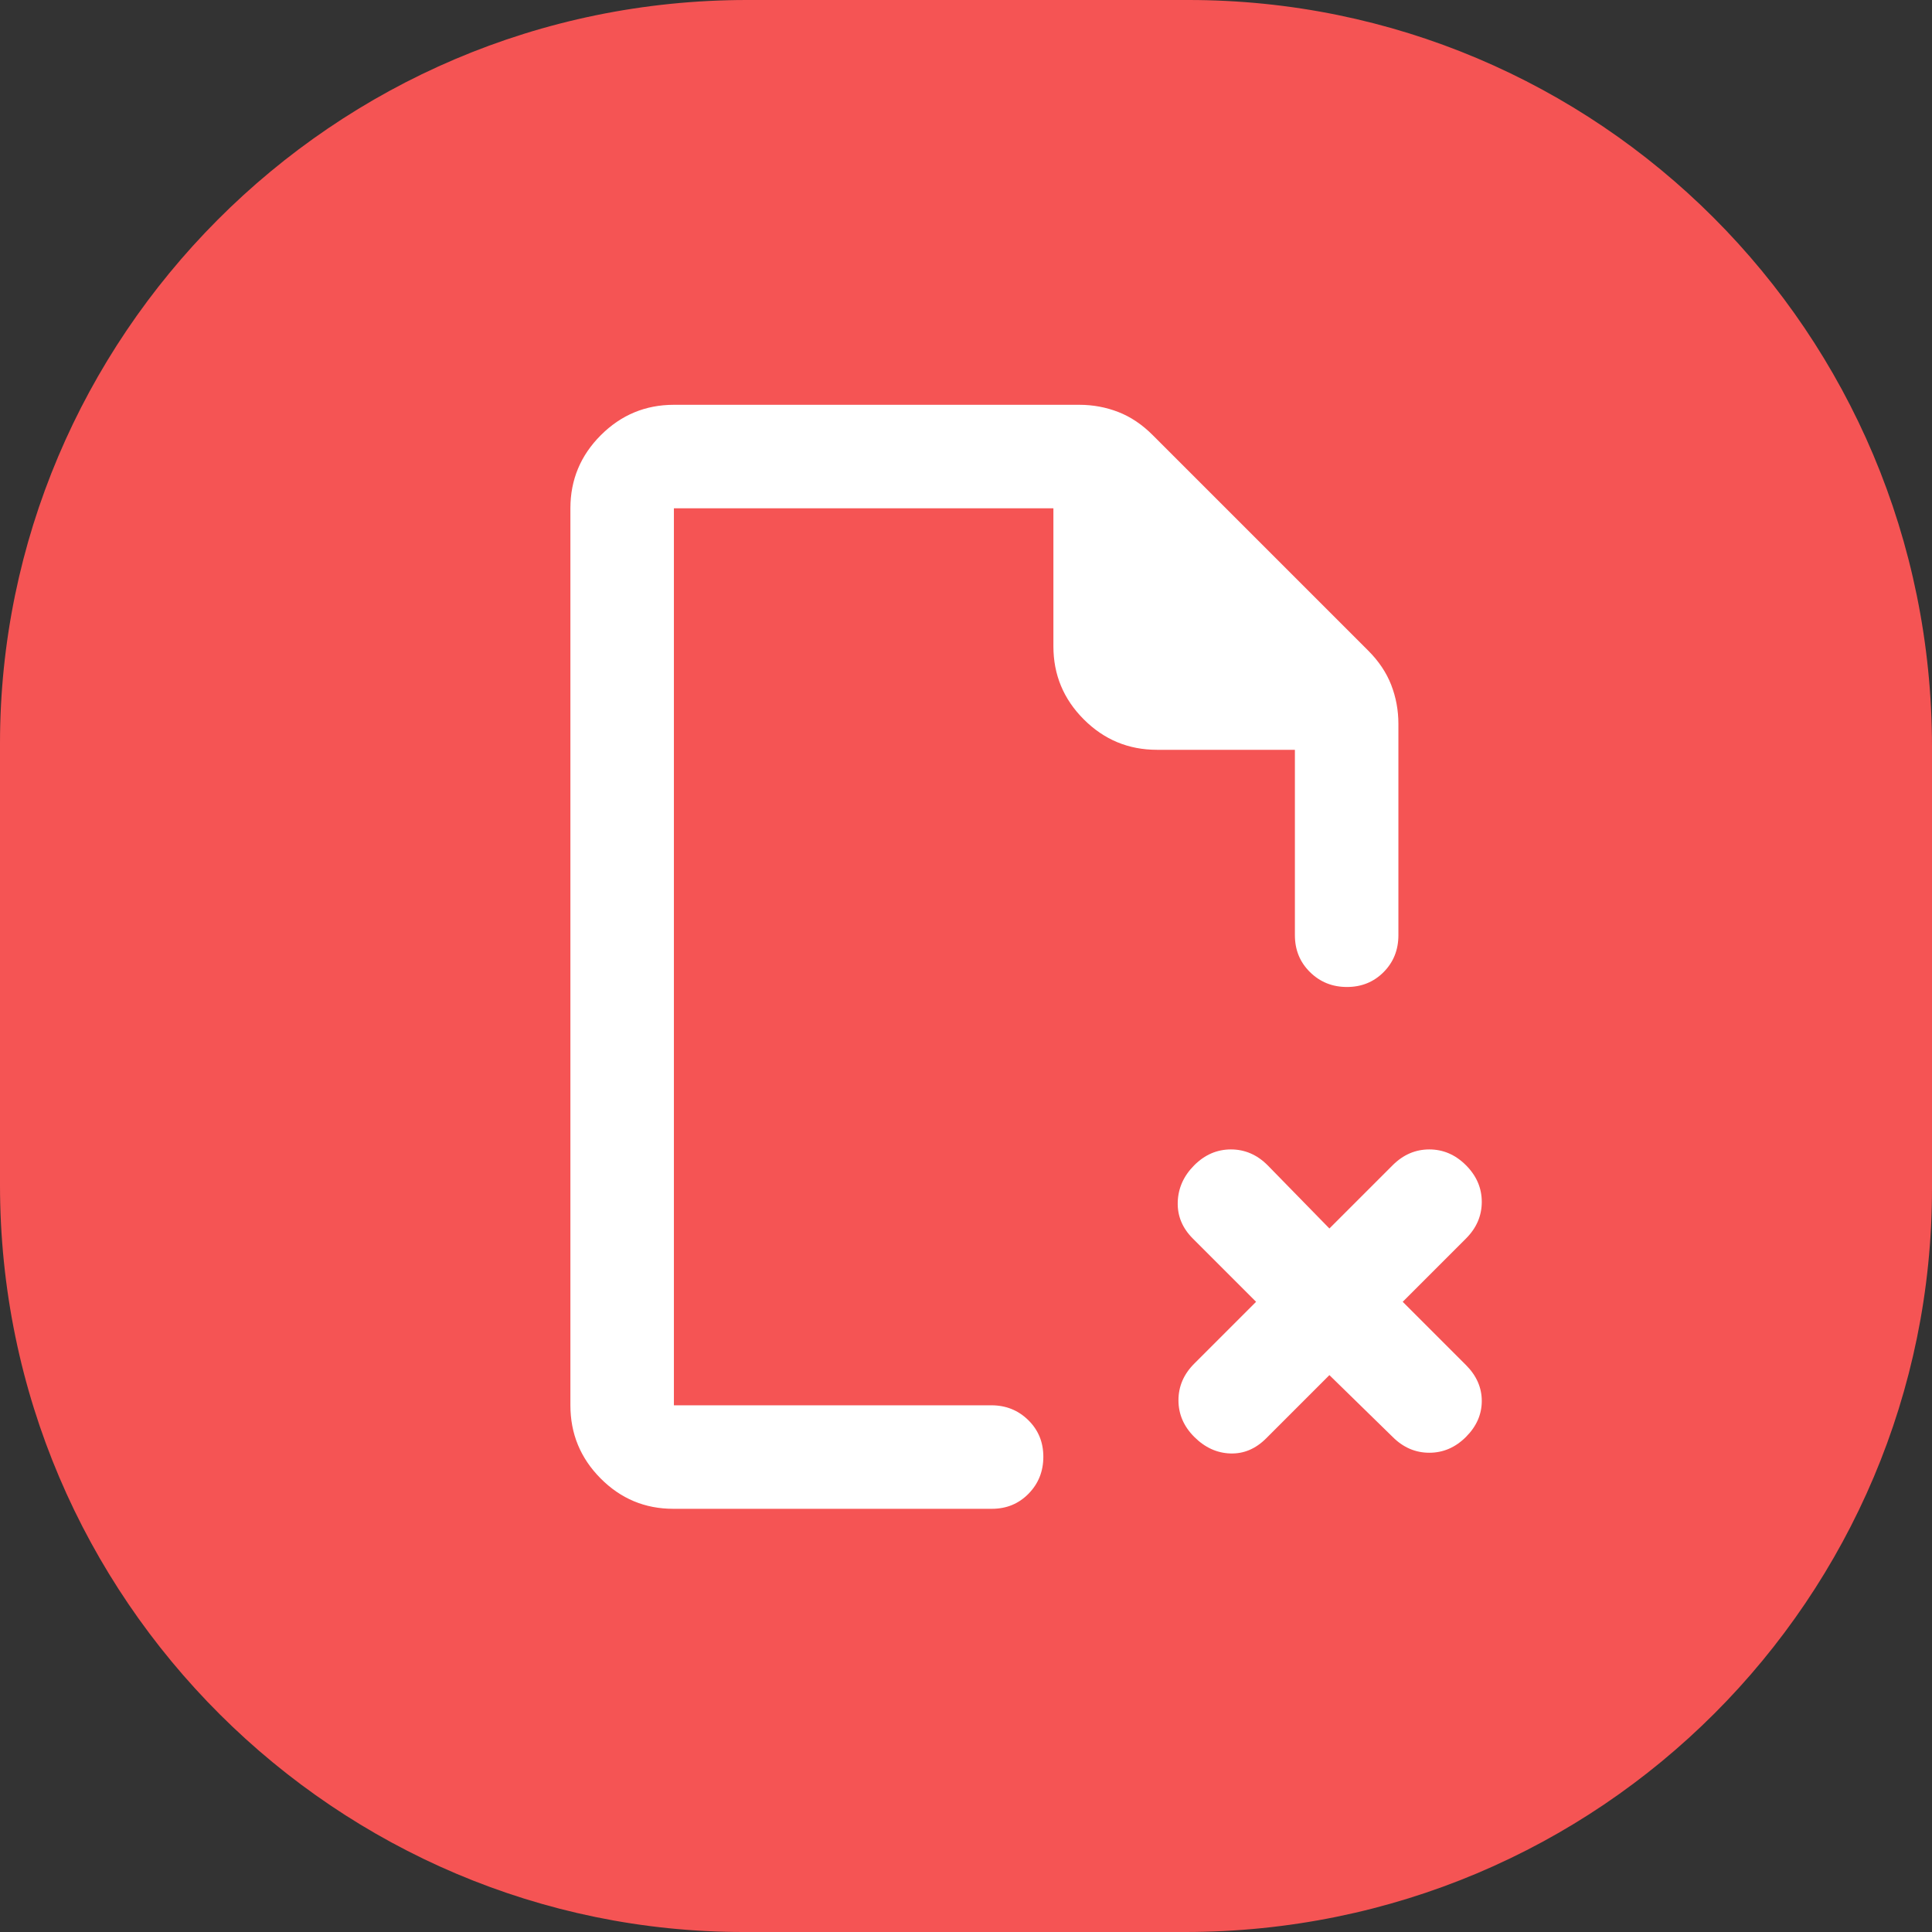 <?xml version="1.0" encoding="utf-8"?>
<svg viewBox="0 0 525 525" xmlns="http://www.w3.org/2000/svg">
  <rect x="0" y="0" width="525" height="525" fill="#333333" stroke="none"/>
  <g>
    <title>Layer 1</title>
    <path id="svg_1" d="m203,0l120,0c111,0 202,90 202,203l0,120c0,111 -90,202 -203,202l-120,0c-110,0 -202,-90 -202,-203l0,-120c0,-110 90,-202 203,-202z" style="fill: rgb(245, 84, 84);"/>
  </g>
  <path d="M 183.125 138.125 L 183.125 203.75 L 183.125 138.125 L 183.125 381.875 L 183.125 378.555 L 183.125 381.875 L 183.125 138.125 Z M 182.932 410 C 175.248 410 168.672 407.246 163.203 401.738 C 157.734 396.23 155 389.609 155 381.875 L 155 138.125 C 155 130.391 157.754 123.77 163.262 118.262 C 168.77 112.754 175.391 110 183.125 110 L 293.281 110 C 296.985 110 300.515 110.651 303.872 111.953 C 307.228 113.255 310.338 115.339 313.203 118.203 L 371.797 176.797 C 374.661 179.662 376.745 182.772 378.047 186.129 C 379.349 189.485 380 193.015 380 196.719 L 380 254.141 C 380 258.125 378.66 261.465 375.981 264.16 C 373.301 266.855 369.981 268.203 366.02 268.203 C 362.059 268.203 358.711 266.855 355.977 264.16 C 353.242 261.465 351.875 258.125 351.875 254.141 L 351.875 203.75 L 314.375 203.75 C 306.641 203.75 300.02 200.996 294.512 195.488 C 289.004 189.98 286.25 183.359 286.25 175.625 L 286.25 138.125 L 183.125 138.125 L 183.125 381.875 L 269.398 381.875 C 273.341 381.875 276.68 383.215 279.414 385.894 C 282.148 388.574 283.516 391.894 283.516 395.855 C 283.516 399.816 282.177 403.164 279.499 405.898 C 276.822 408.633 273.504 410 269.546 410 L 182.932 410 Z M 361.25 373.672 L 344.063 390.859 C 341.198 393.724 337.943 395.091 334.297 394.961 C 330.651 394.831 327.396 393.334 324.531 390.469 C 321.666 387.604 320.234 384.284 320.234 380.508 C 320.234 376.732 321.666 373.412 324.531 370.547 L 341.328 353.75 L 324.141 336.563 C 321.276 333.698 319.909 330.378 320.039 326.602 C 320.169 322.826 321.666 319.505 324.531 316.641 C 327.396 313.776 330.716 312.344 334.492 312.344 C 338.268 312.344 341.588 313.776 344.453 316.641 L 361.25 333.828 L 378.438 316.641 C 381.302 313.776 384.622 312.344 388.398 312.344 C 392.174 312.344 395.495 313.776 398.359 316.641 C 401.224 319.505 402.656 322.826 402.656 326.602 C 402.656 330.378 401.224 333.698 398.359 336.563 L 381.172 353.75 L 398.359 370.938 C 401.224 373.802 402.656 377.057 402.656 380.703 C 402.656 384.349 401.224 387.604 398.359 390.469 C 395.495 393.334 392.174 394.766 388.398 394.766 C 384.622 394.766 381.302 393.334 378.438 390.469 L 361.25 373.672 Z" style="fill: rgb(255, 255, 255);"/>
</svg>